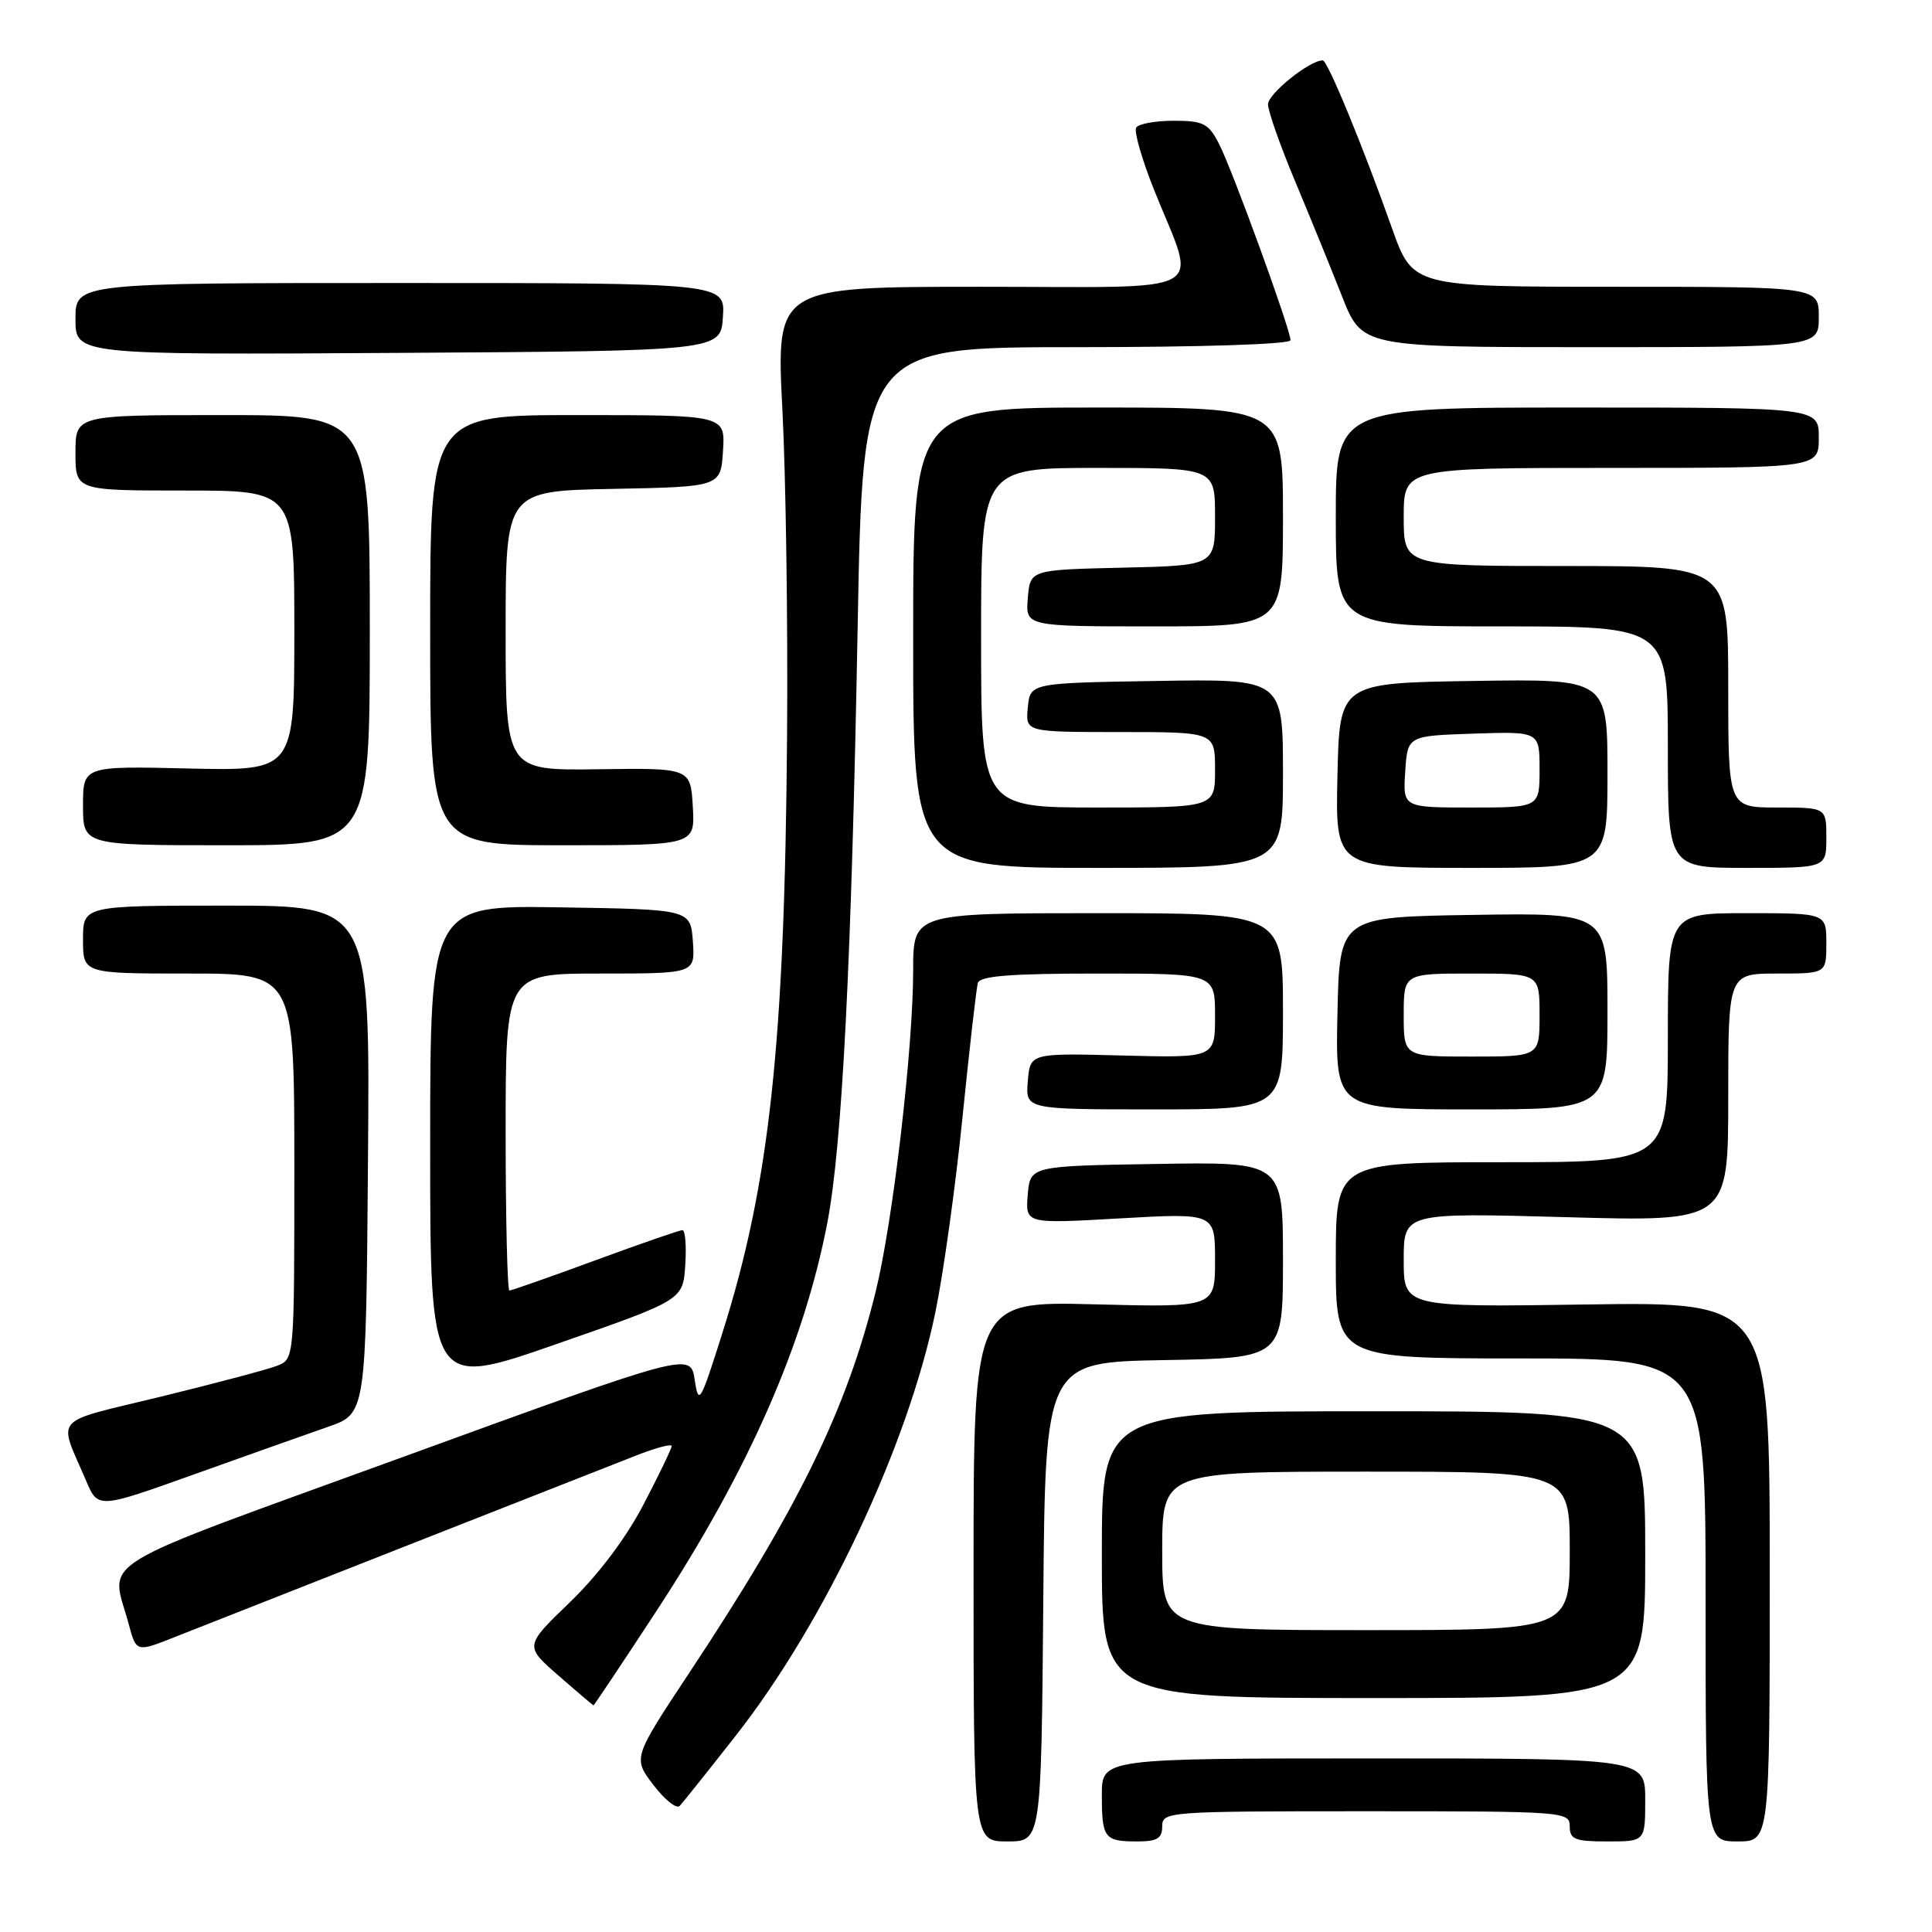 <?xml version="1.0" encoding="UTF-8" standalone="no"?>
<!DOCTYPE svg PUBLIC "-//W3C//DTD SVG 1.1//EN" "http://www.w3.org/Graphics/SVG/1.1/DTD/svg11.dtd" >
<svg xmlns="http://www.w3.org/2000/svg" xmlns:xlink="http://www.w3.org/1999/xlink" version="1.1" viewBox="0 0 256 256">
 <g >
 <path fill="currentColor"
d=" M 138.24 212.25 C 138.50 180.50 138.50 180.50 154.25 180.22 C 170.00 179.95 170.00 179.95 170.00 166.95 C 170.00 153.95 170.00 153.95 153.25 154.23 C 136.50 154.50 136.50 154.50 136.18 158.33 C 135.87 162.16 135.87 162.16 148.43 161.44 C 161.00 160.73 161.00 160.73 161.00 166.98 C 161.00 173.24 161.00 173.24 145.00 172.83 C 129.00 172.42 129.00 172.42 129.00 208.21 C 129.00 244.00 129.00 244.00 133.49 244.00 C 137.97 244.00 137.97 244.00 138.24 212.25 Z  M 154.00 242.00 C 154.00 240.05 154.67 240.00 181.00 240.00 C 207.33 240.00 208.00 240.05 208.00 242.00 C 208.00 243.73 208.67 244.00 213.00 244.00 C 218.00 244.00 218.00 244.00 218.00 238.50 C 218.00 233.00 218.00 233.00 182.00 233.00 C 146.00 233.00 146.00 233.00 146.00 237.83 C 146.00 243.57 146.33 244.00 150.67 244.00 C 153.33 244.00 154.00 243.60 154.00 242.00 Z  M 234.50 208.25 C 234.50 172.50 234.50 172.50 210.25 172.85 C 186.00 173.21 186.00 173.21 186.00 166.95 C 186.00 160.69 186.00 160.69 207.50 161.28 C 229.00 161.88 229.00 161.88 229.00 145.44 C 229.00 129.00 229.00 129.00 235.50 129.00 C 242.00 129.00 242.00 129.00 242.00 125.00 C 242.00 121.00 242.00 121.00 231.50 121.00 C 221.00 121.00 221.00 121.00 221.00 137.50 C 221.00 154.00 221.00 154.00 199.00 154.00 C 177.00 154.00 177.00 154.00 177.00 167.00 C 177.00 180.00 177.00 180.00 201.50 180.00 C 226.00 180.00 226.00 180.00 226.00 212.00 C 226.00 244.00 226.00 244.00 230.25 244.00 C 234.50 244.00 234.50 244.00 234.50 208.25 Z  M 97.48 230.00 C 109.29 214.95 120.29 191.61 123.95 173.84 C 125.01 168.70 126.63 157.07 127.54 148.00 C 128.46 138.93 129.37 130.94 129.57 130.25 C 129.84 129.32 133.90 129.00 145.47 129.00 C 161.00 129.00 161.00 129.00 161.00 134.59 C 161.00 140.18 161.00 140.18 148.75 139.86 C 136.50 139.54 136.50 139.54 136.19 143.27 C 135.88 147.00 135.88 147.00 152.94 147.00 C 170.00 147.00 170.00 147.00 170.00 134.00 C 170.00 121.00 170.00 121.00 145.50 121.00 C 121.00 121.00 121.00 121.00 121.00 128.55 C 121.00 138.88 118.32 161.87 116.03 171.15 C 112.18 186.79 105.80 199.83 91.29 221.72 C 83.86 232.95 83.86 232.95 86.58 236.52 C 88.08 238.48 89.65 239.73 90.06 239.30 C 90.47 238.86 93.81 234.68 97.48 230.00 Z  M 86.94 213.53 C 99.18 194.85 106.53 178.14 109.63 162.00 C 111.59 151.77 112.83 127.51 113.64 83.25 C 114.32 46.00 114.32 46.00 142.66 46.00 C 159.17 46.00 171.00 45.62 171.00 45.08 C 171.00 43.66 163.27 22.42 161.51 19.03 C 160.13 16.35 159.44 16.00 155.53 16.00 C 153.10 16.00 150.86 16.41 150.55 16.91 C 150.24 17.41 151.31 21.13 152.92 25.16 C 158.62 39.42 161.16 38.00 130.03 38.00 C 102.84 38.00 102.84 38.00 103.67 54.25 C 104.13 63.19 104.41 82.65 104.29 97.50 C 103.98 138.26 101.98 156.82 95.76 176.50 C 92.79 185.91 92.57 186.28 92.05 182.84 C 91.50 179.18 91.50 179.18 53.50 193.02 C 11.25 208.40 14.67 206.31 17.06 215.22 C 18.06 218.95 18.06 218.95 23.28 216.87 C 26.15 215.73 39.98 210.29 54.00 204.77 C 68.03 199.26 81.64 193.91 84.25 192.88 C 86.86 191.85 89.00 191.28 89.00 191.61 C 89.00 191.94 87.32 195.42 85.27 199.35 C 82.94 203.82 79.28 208.67 75.52 212.30 C 69.50 218.10 69.50 218.10 74.00 222.02 C 76.47 224.18 78.56 225.95 78.64 225.97 C 78.71 225.99 82.45 220.39 86.94 213.53 Z  M 218.00 206.00 C 218.00 187.00 218.00 187.00 182.00 187.00 C 146.00 187.00 146.00 187.00 146.00 206.00 C 146.00 225.00 146.00 225.00 182.00 225.00 C 218.00 225.00 218.00 225.00 218.00 206.00 Z  M 43.50 189.05 C 48.50 187.31 48.50 187.31 48.76 153.65 C 49.03 120.00 49.03 120.00 30.01 120.00 C 11.00 120.00 11.00 120.00 11.00 124.50 C 11.00 129.00 11.00 129.00 25.00 129.00 C 39.00 129.00 39.00 129.00 39.00 154.53 C 39.00 180.06 39.00 180.06 36.75 180.96 C 35.51 181.45 28.57 183.29 21.33 185.06 C 6.64 188.64 7.68 187.47 11.41 196.21 C 12.99 199.92 12.99 199.92 25.75 195.35 C 32.76 192.84 40.75 190.01 43.50 189.05 Z  M 90.80 167.63 C 90.97 165.08 90.80 163.00 90.43 163.00 C 90.06 163.00 84.86 164.80 78.88 167.00 C 72.90 169.20 67.78 171.00 67.50 171.00 C 67.23 171.00 67.00 161.55 67.00 150.00 C 67.00 129.00 67.00 129.00 79.56 129.00 C 92.11 129.00 92.11 129.00 91.81 124.75 C 91.50 120.50 91.50 120.50 74.25 120.23 C 57.00 119.95 57.00 119.95 57.00 151.94 C 57.00 183.93 57.00 183.93 73.75 178.09 C 90.50 172.26 90.50 172.26 90.80 167.63 Z  M 213.00 133.98 C 213.00 120.95 213.00 120.95 195.25 121.23 C 177.50 121.50 177.50 121.50 177.22 134.25 C 176.94 147.00 176.94 147.00 194.97 147.00 C 213.00 147.00 213.00 147.00 213.00 133.98 Z  M 170.00 102.48 C 170.00 89.95 170.00 89.95 153.25 90.23 C 136.50 90.50 136.50 90.50 136.19 93.75 C 135.87 97.00 135.87 97.00 148.44 97.00 C 161.00 97.00 161.00 97.00 161.00 102.00 C 161.00 107.00 161.00 107.00 145.50 107.00 C 130.00 107.00 130.00 107.00 130.00 84.50 C 130.00 62.00 130.00 62.00 145.50 62.00 C 161.00 62.00 161.00 62.00 161.00 68.47 C 161.00 74.94 161.00 74.94 148.75 75.22 C 136.50 75.50 136.50 75.50 136.19 79.25 C 135.88 83.00 135.88 83.00 152.94 83.00 C 170.00 83.00 170.00 83.00 170.00 68.50 C 170.00 54.00 170.00 54.00 145.50 54.00 C 121.00 54.00 121.00 54.00 121.00 84.50 C 121.00 115.00 121.00 115.00 145.50 115.00 C 170.00 115.00 170.00 115.00 170.00 102.48 Z  M 213.00 102.48 C 213.00 89.95 213.00 89.95 195.25 90.23 C 177.50 90.50 177.50 90.50 177.22 102.75 C 176.94 115.00 176.94 115.00 194.97 115.00 C 213.00 115.00 213.00 115.00 213.00 102.48 Z  M 242.00 111.00 C 242.00 107.00 242.00 107.00 235.50 107.00 C 229.00 107.00 229.00 107.00 229.00 91.00 C 229.00 75.00 229.00 75.00 207.50 75.00 C 186.00 75.00 186.00 75.00 186.00 68.50 C 186.00 62.00 186.00 62.00 213.50 62.00 C 241.00 62.00 241.00 62.00 241.00 58.00 C 241.00 54.00 241.00 54.00 209.00 54.00 C 177.00 54.00 177.00 54.00 177.00 68.50 C 177.00 83.00 177.00 83.00 199.00 83.00 C 221.00 83.00 221.00 83.00 221.00 99.00 C 221.00 115.00 221.00 115.00 231.50 115.00 C 242.00 115.00 242.00 115.00 242.00 111.00 Z  M 49.00 83.50 C 49.00 55.00 49.00 55.00 29.50 55.00 C 10.00 55.00 10.00 55.00 10.00 60.00 C 10.00 65.00 10.00 65.00 24.50 65.00 C 39.00 65.00 39.00 65.00 39.00 83.58 C 39.00 102.15 39.00 102.15 25.00 101.83 C 11.00 101.50 11.00 101.50 11.00 106.75 C 11.00 112.00 11.00 112.00 30.00 112.00 C 49.00 112.00 49.00 112.00 49.00 83.50 Z  M 91.80 106.88 C 91.50 101.76 91.50 101.76 79.25 101.93 C 67.00 102.10 67.00 102.10 67.00 83.58 C 67.00 65.05 67.00 65.05 81.25 64.78 C 95.50 64.50 95.50 64.50 95.80 59.75 C 96.11 55.00 96.11 55.00 76.55 55.00 C 57.00 55.00 57.00 55.00 57.00 83.50 C 57.00 112.00 57.00 112.00 74.55 112.00 C 92.10 112.00 92.10 112.00 91.80 106.88 Z  M 95.79 42.00 C 96.09 37.50 96.09 37.50 53.04 37.50 C 10.00 37.50 10.00 37.50 10.00 42.26 C 10.00 47.02 10.00 47.02 52.75 46.76 C 95.50 46.50 95.50 46.50 95.79 42.00 Z  M 241.00 42.00 C 241.00 38.00 241.00 38.00 214.10 38.00 C 187.20 38.00 187.20 38.00 184.45 30.25 C 180.53 19.21 175.91 8.00 175.27 8.00 C 173.52 8.00 168.00 12.43 168.02 13.83 C 168.03 14.75 169.64 19.32 171.60 24.00 C 173.56 28.68 176.36 35.54 177.82 39.25 C 180.47 46.00 180.47 46.00 210.73 46.00 C 241.00 46.00 241.00 46.00 241.00 42.00 Z  M 154.00 205.50 C 154.00 195.00 154.00 195.00 181.00 195.00 C 208.00 195.00 208.00 195.00 208.00 205.50 C 208.00 216.00 208.00 216.00 181.00 216.00 C 154.00 216.00 154.00 216.00 154.00 205.50 Z  M 186.00 134.50 C 186.00 129.00 186.00 129.00 195.00 129.00 C 204.00 129.00 204.00 129.00 204.00 134.50 C 204.00 140.00 204.00 140.00 195.00 140.00 C 186.00 140.00 186.00 140.00 186.00 134.50 Z  M 186.20 102.25 C 186.50 97.50 186.50 97.50 195.25 97.21 C 204.00 96.92 204.00 96.92 204.00 101.96 C 204.00 107.00 204.00 107.00 194.95 107.00 C 185.89 107.00 185.89 107.00 186.20 102.25 Z "/>
</g>
</svg>